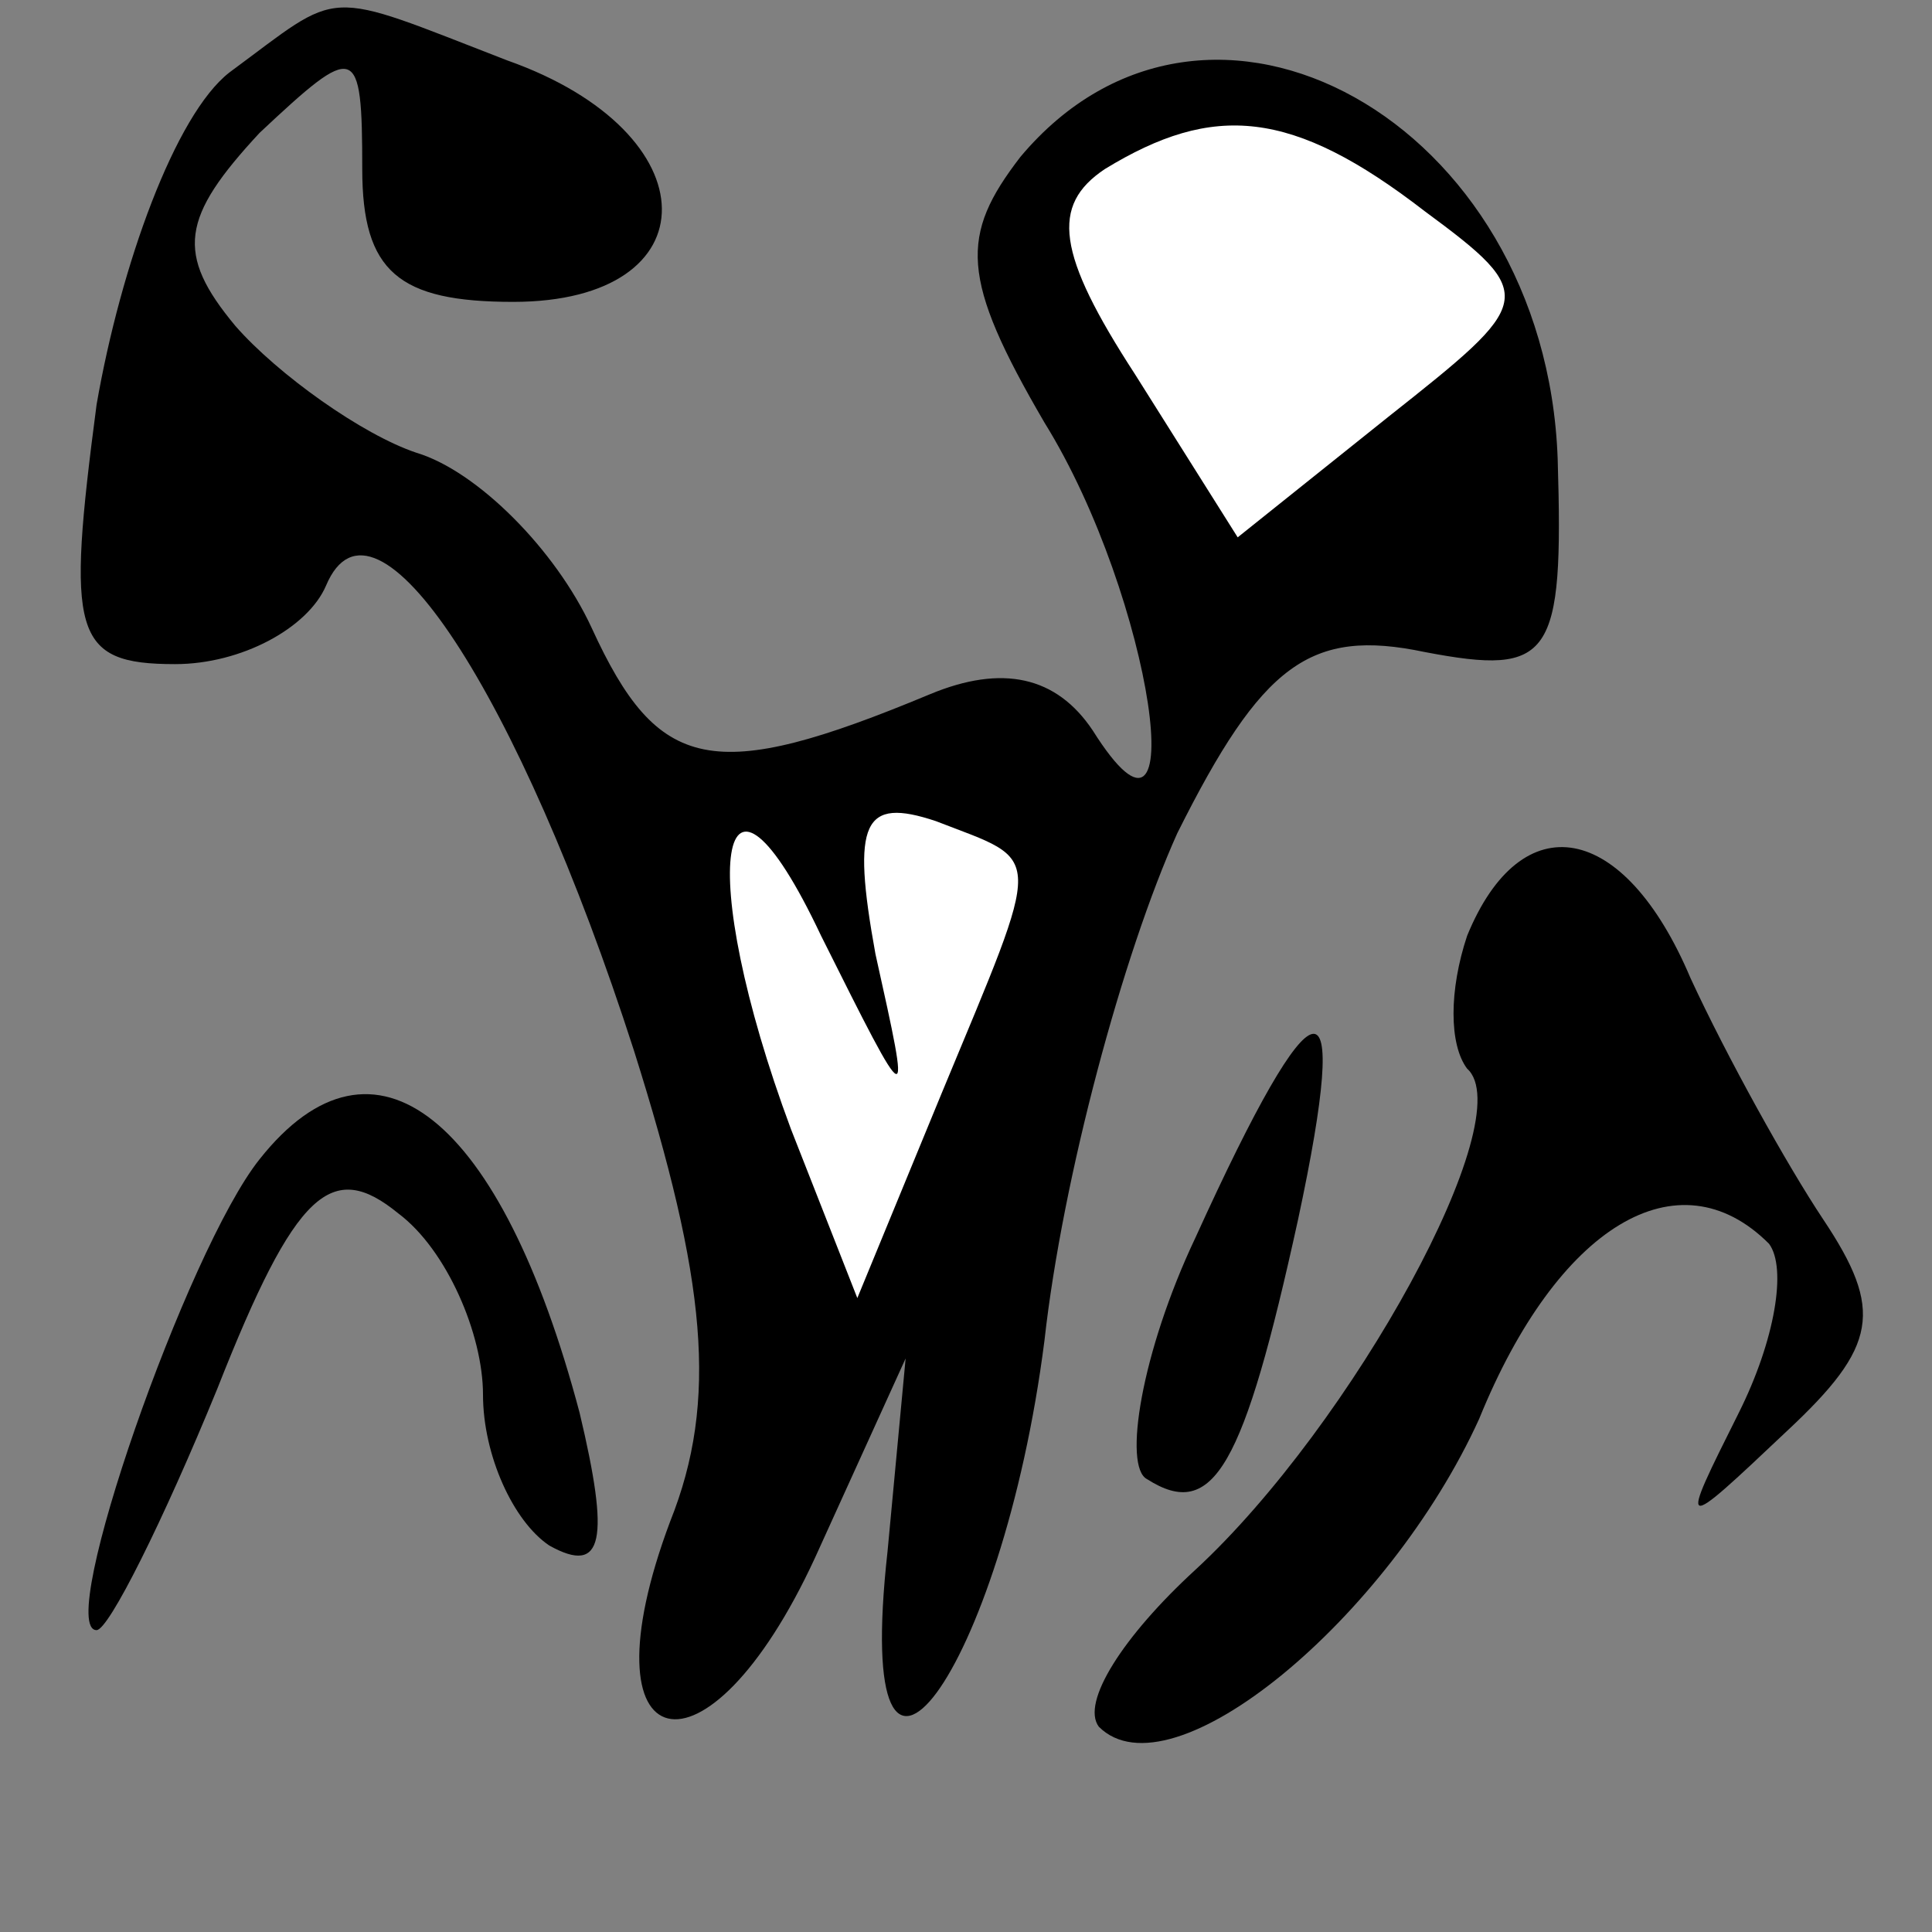 <?xml version="1.0" standalone="no"?>
<!DOCTYPE svg PUBLIC "-//W3C//DTD SVG 20010904//EN"
 "http://www.w3.org/TR/2001/REC-SVG-20010904/DTD/svg10.dtd">
<svg version="1.0" xmlns="http://www.w3.org/2000/svg"
 width="32pt" height="32pt" viewBox="0 0 32 32"
 preserveAspectRatio="xMidYMid meet">
<rect x="0" y="0" width="32" height="32" fill="#808080" stroke="none"/>
<g transform="translate(0,32) scale(0.1,-0.1)"
fill="#000000" stroke="none">
<path fill="#000000" stroke="none" d="M38 308 c-9 -7 -18 -32 -22 -55 -5 -38
-4 -43 13 -43 11 0 22 6 25 13 8 19 32 -18 51 -77 12 -38 14 -58 6 -78 -15
-40 6 -45 24 -6 l15 33 -3 -32 c-6 -54 19 -20 26 35 3 27 13 64 22 84 14 28
22 34 41 30 21 -4 23 -1 22 32 -2 56 -58 87 -89 50 -10 -13 -10 -20 4 -44 18
-29 25 -78 8 -51 -6 9 -15 11 -27 6 -36 -15 -45 -13 -56 11 -6 13 -19 26 -29
29 -9 3 -23 13 -30 21 -10 12 -9 18 4 32 16 15 17 15 17 -6 0 -17 6 -22 25
-22 33 0 33 28 -1 40 -31 12 -27 12 -46 -2z"/>
<path fill="#ffffff" stroke="none" d="M236 285 c19 -14 18 -15 -6 -34 l-25
-20 -17 27 c-13 20 -14 28 -5 34 18 11 31 10 53 -7z"/>
<path fill="#ffffff" stroke="none" d="M145 162 c-4 22 -2 26 10 22 18 -7 18
-4 1 -45 l-14 -34 -11 28 c-16 43 -12 68 5 32 15 -30 15 -30 9 -3z"/>
<path fill="#000000" stroke="none" d="M243 165 c-3 -9 -3 -18 0 -22 9 -8 -19
-59 -45 -83 -12 -11 -19 -22 -16 -26 12 -12 48 18 63 51 13 32 33 44 48 29 3
-4 1 -16 -5 -28 -10 -20 -10 -20 8 -3 15 14 16 20 6 35 -6 9 -16 27 -22 40
-11 26 -28 29 -37 7z"/>
<path fill="#000000" stroke="none" d="M198 115 c-9 -19 -12 -38 -8 -40 11 -7
16 2 25 43 9 42 3 41 -17 -3z"/>
<path fill="#000000" stroke="none" d="M43 128 c-12 -15 -34 -78 -27 -78 2 0
11 18 20 40 13 33 19 38 30 29 8 -6 14 -20 14 -30 0 -10 5 -21 11 -25 9 -5 10
1 5 22 -13 49 -34 66 -53 42z"/>
</g>
</svg>
